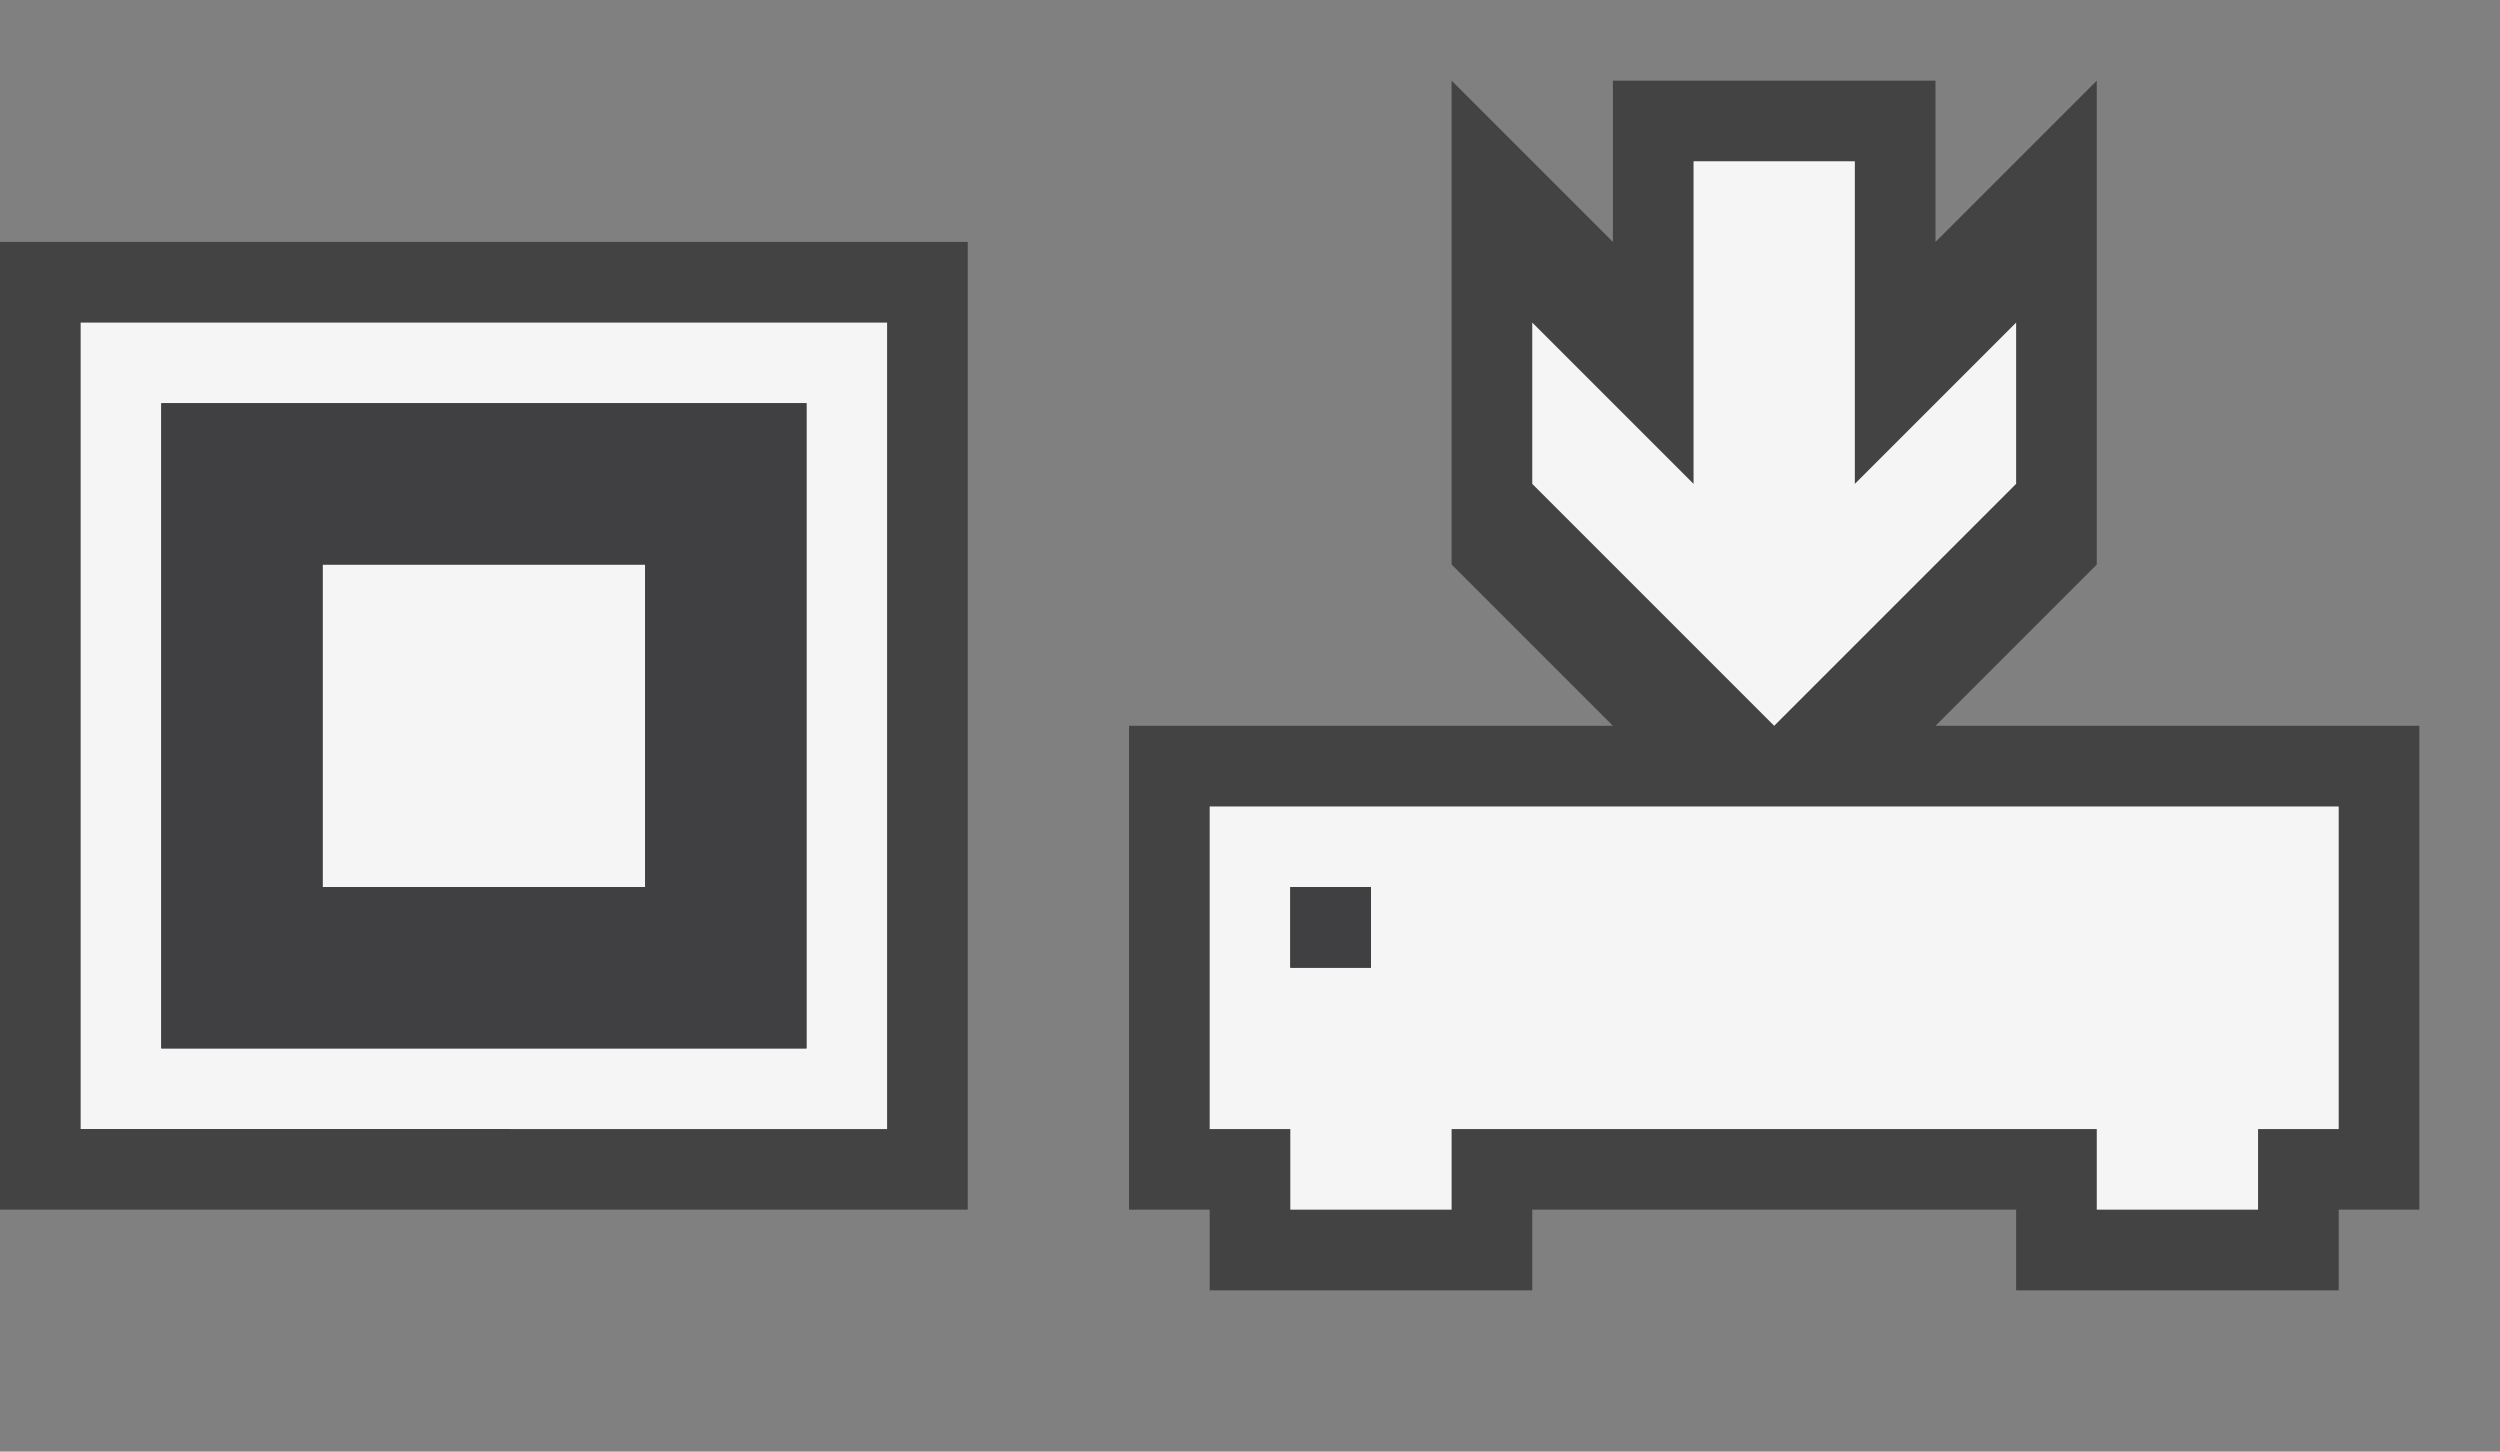 <svg xmlns="http://www.w3.org/2000/svg" viewBox="0 0 31 18"><rect x="0" y="0" width="31" height="18" fill="#808080" stroke="none"/><style>.st0{fill:#434343}.st1{fill:#f5f5f5}.st2{fill:#403F41}</style><g id="outline"><path class="st0" d="M0 3h12v12H0zM24 9l2-2V1l-2 2V1h-4v2l-2-2v6l2 2h-6v6h1v1h4v-1h6v1h4v-1h1V9z"/></g><path class="st1" d="M15 10v4h1v1h2v-1h8v1h2v-1h1v-4H15zm2 2h-1v-1h1v1zm8-8v2l-3 3-3-3V4l2 2V2h2v4l2-2zM11 4v10H1V4h10zm-1 1H2v8h8V5zm-2 6H4V7h4v4z" id="icon_x5F_bg"/><path class="st2" d="M17 12h-1v-1h1v1zm-7-7H2v8h8V5zm-2 6H4V7h4v4z" id="icon_x5F_fg"/></svg>